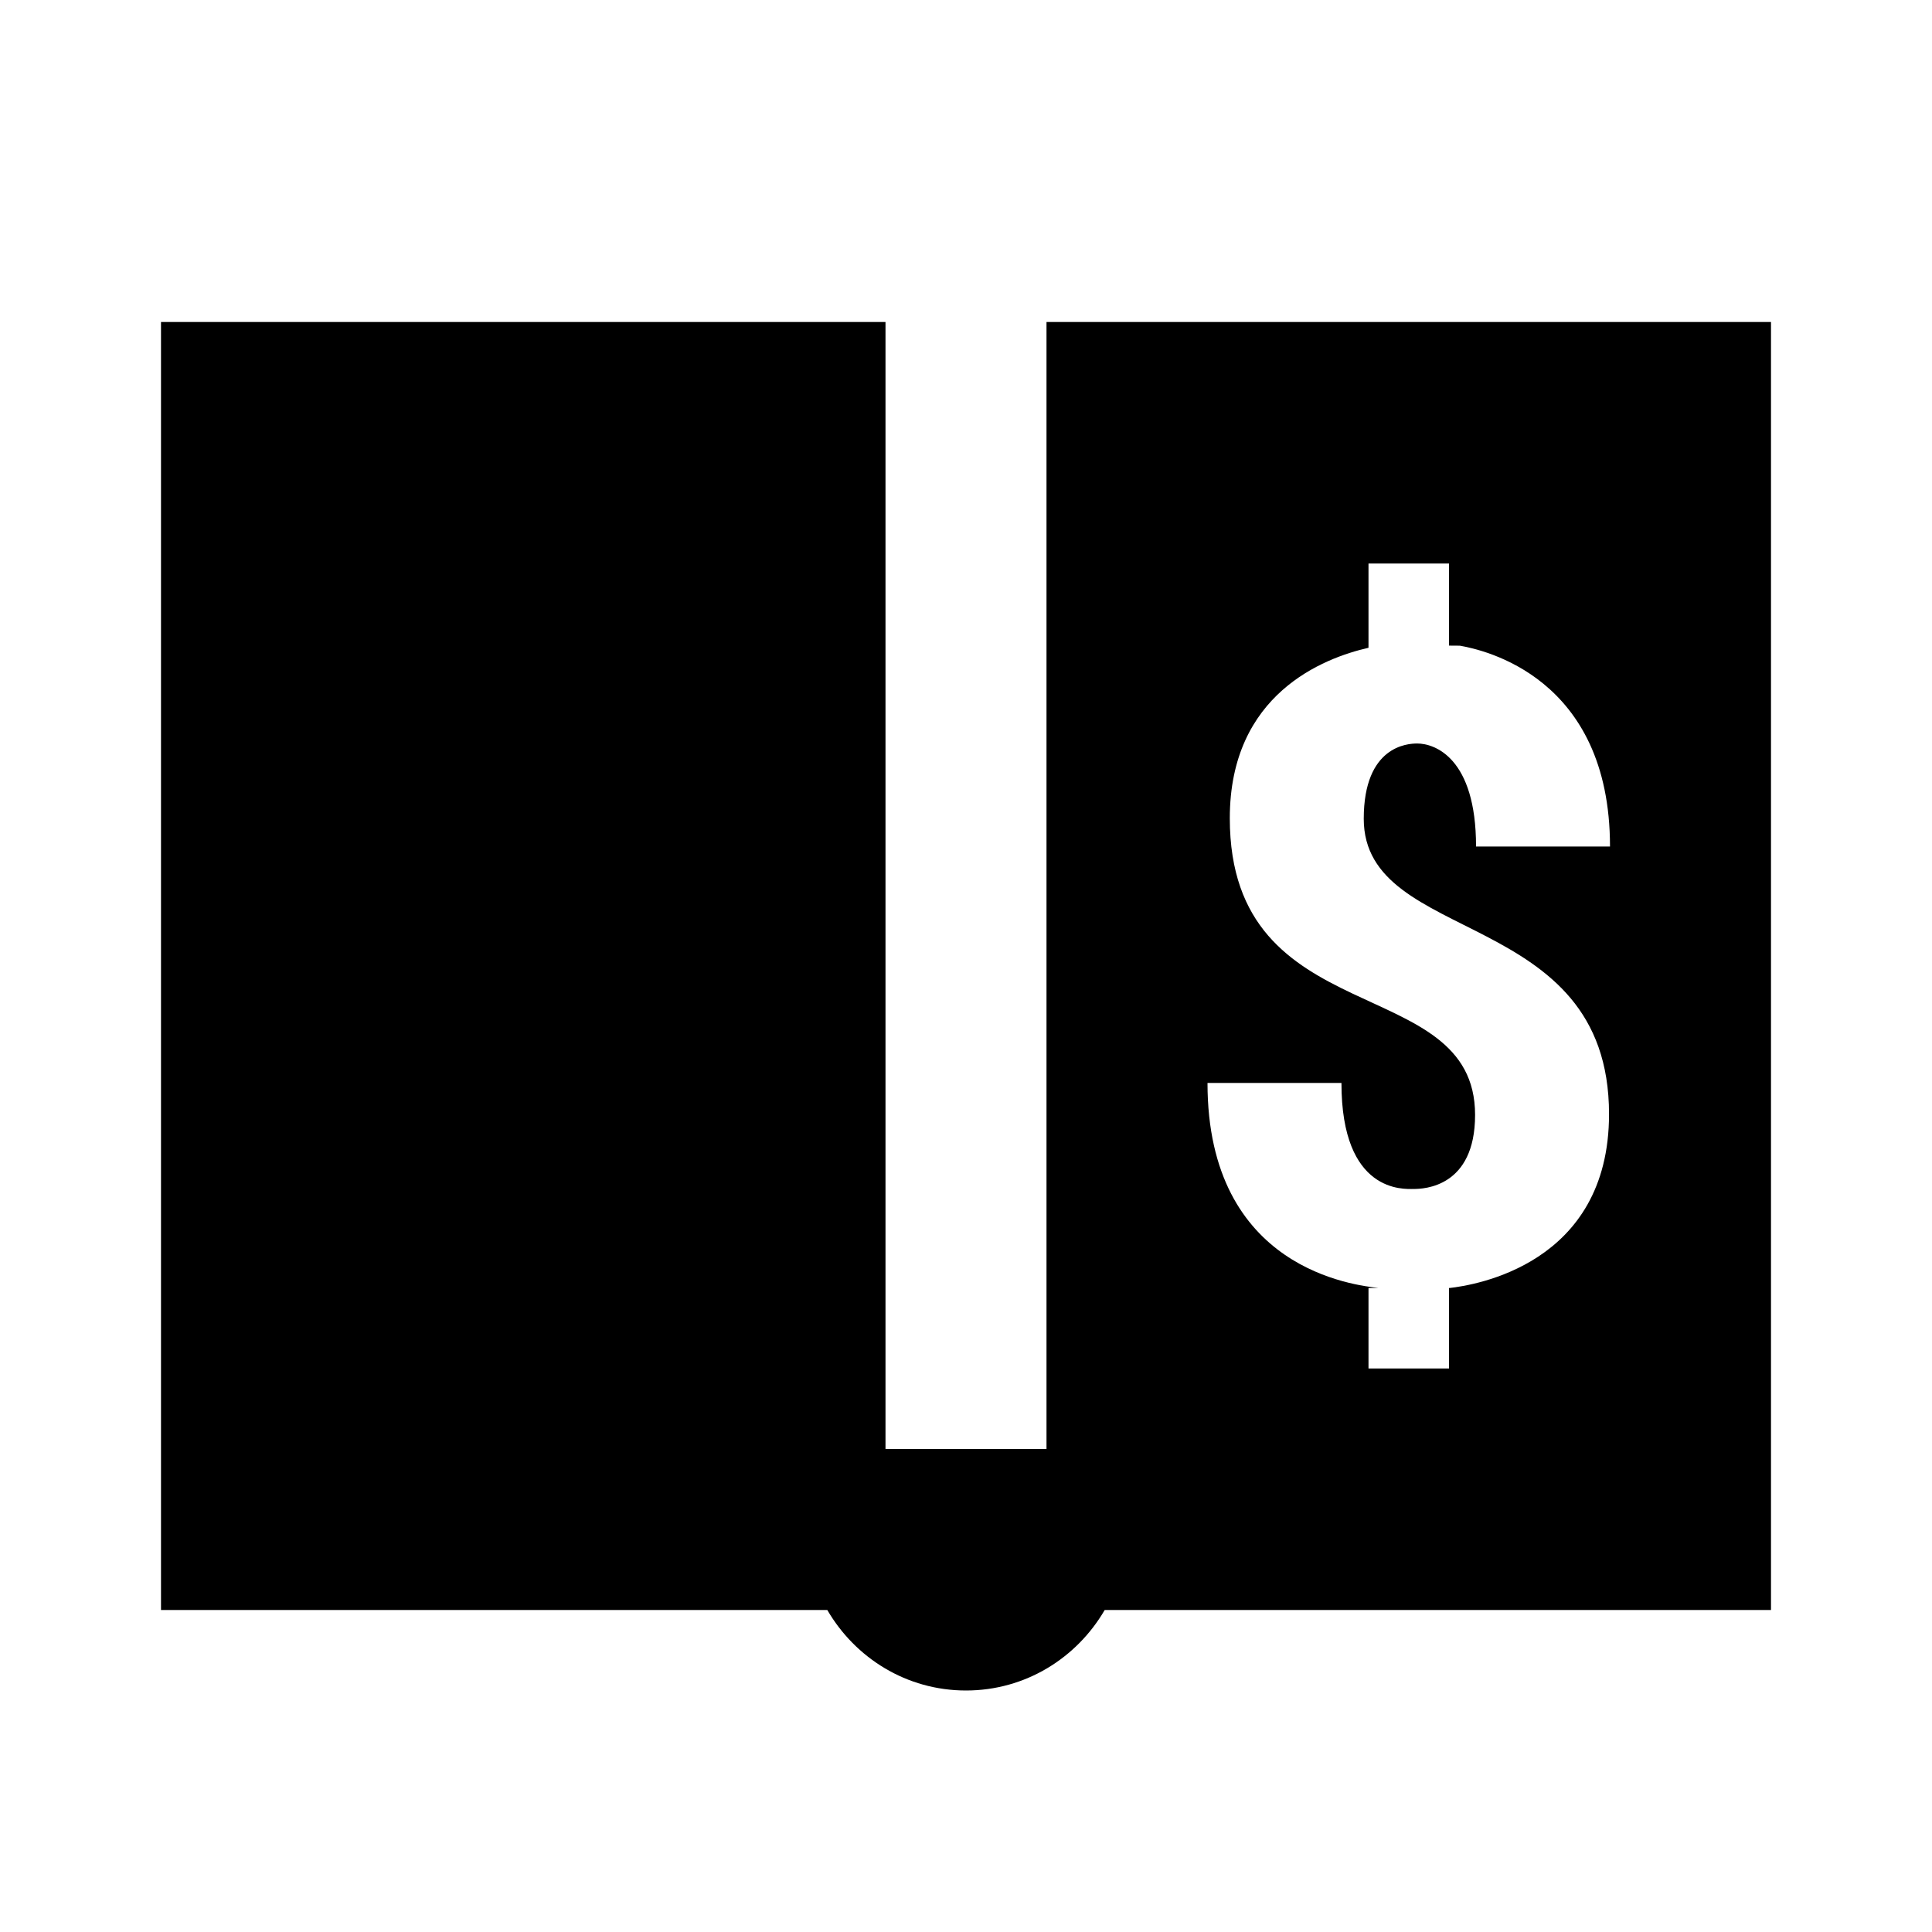 <?xml version="1.0"?>
<svg xmlns="http://www.w3.org/2000/svg" viewBox="0 0 24 24">
    <path d="M 2 4 L 2 20 L 10.277 20 C 10.624 20.596 11.261 21 12 21 C 12.739 21 13.376 20.596 13.723 20 L 22 20 L 22 4 L 13 4 L 13 18 L 11 18 L 11 4 L 2 4 z M 17 7 L 18 7 L 18 8.02 L 18.135 8.021 C 18.418 8.071 20 8.402 20 10.516 L 18.336 10.516 C 18.336 9.411 17.82 9.236 17.605 9.236 C 17.487 9.236 16.941 9.265 16.941 10.172 C 16.942 11.755 19.988 11.261 19.988 13.84 C 19.988 15.713 18.306 15.966 18.008 16 L 18 16 L 18 17 L 17 17 L 17 16 L 17.123 16 C 16.848 15.965 15 15.78 15 13.453 L 16.664 13.453 C 16.664 14.827 17.441 14.77 17.559 14.77 C 17.689 14.77 18.324 14.748 18.324 13.85 C 18.324 12.056 15.277 12.852 15.277 10.164 C 15.277 8.619 16.445 8.173 17 8.047 L 17 7 z"/>
</svg>
